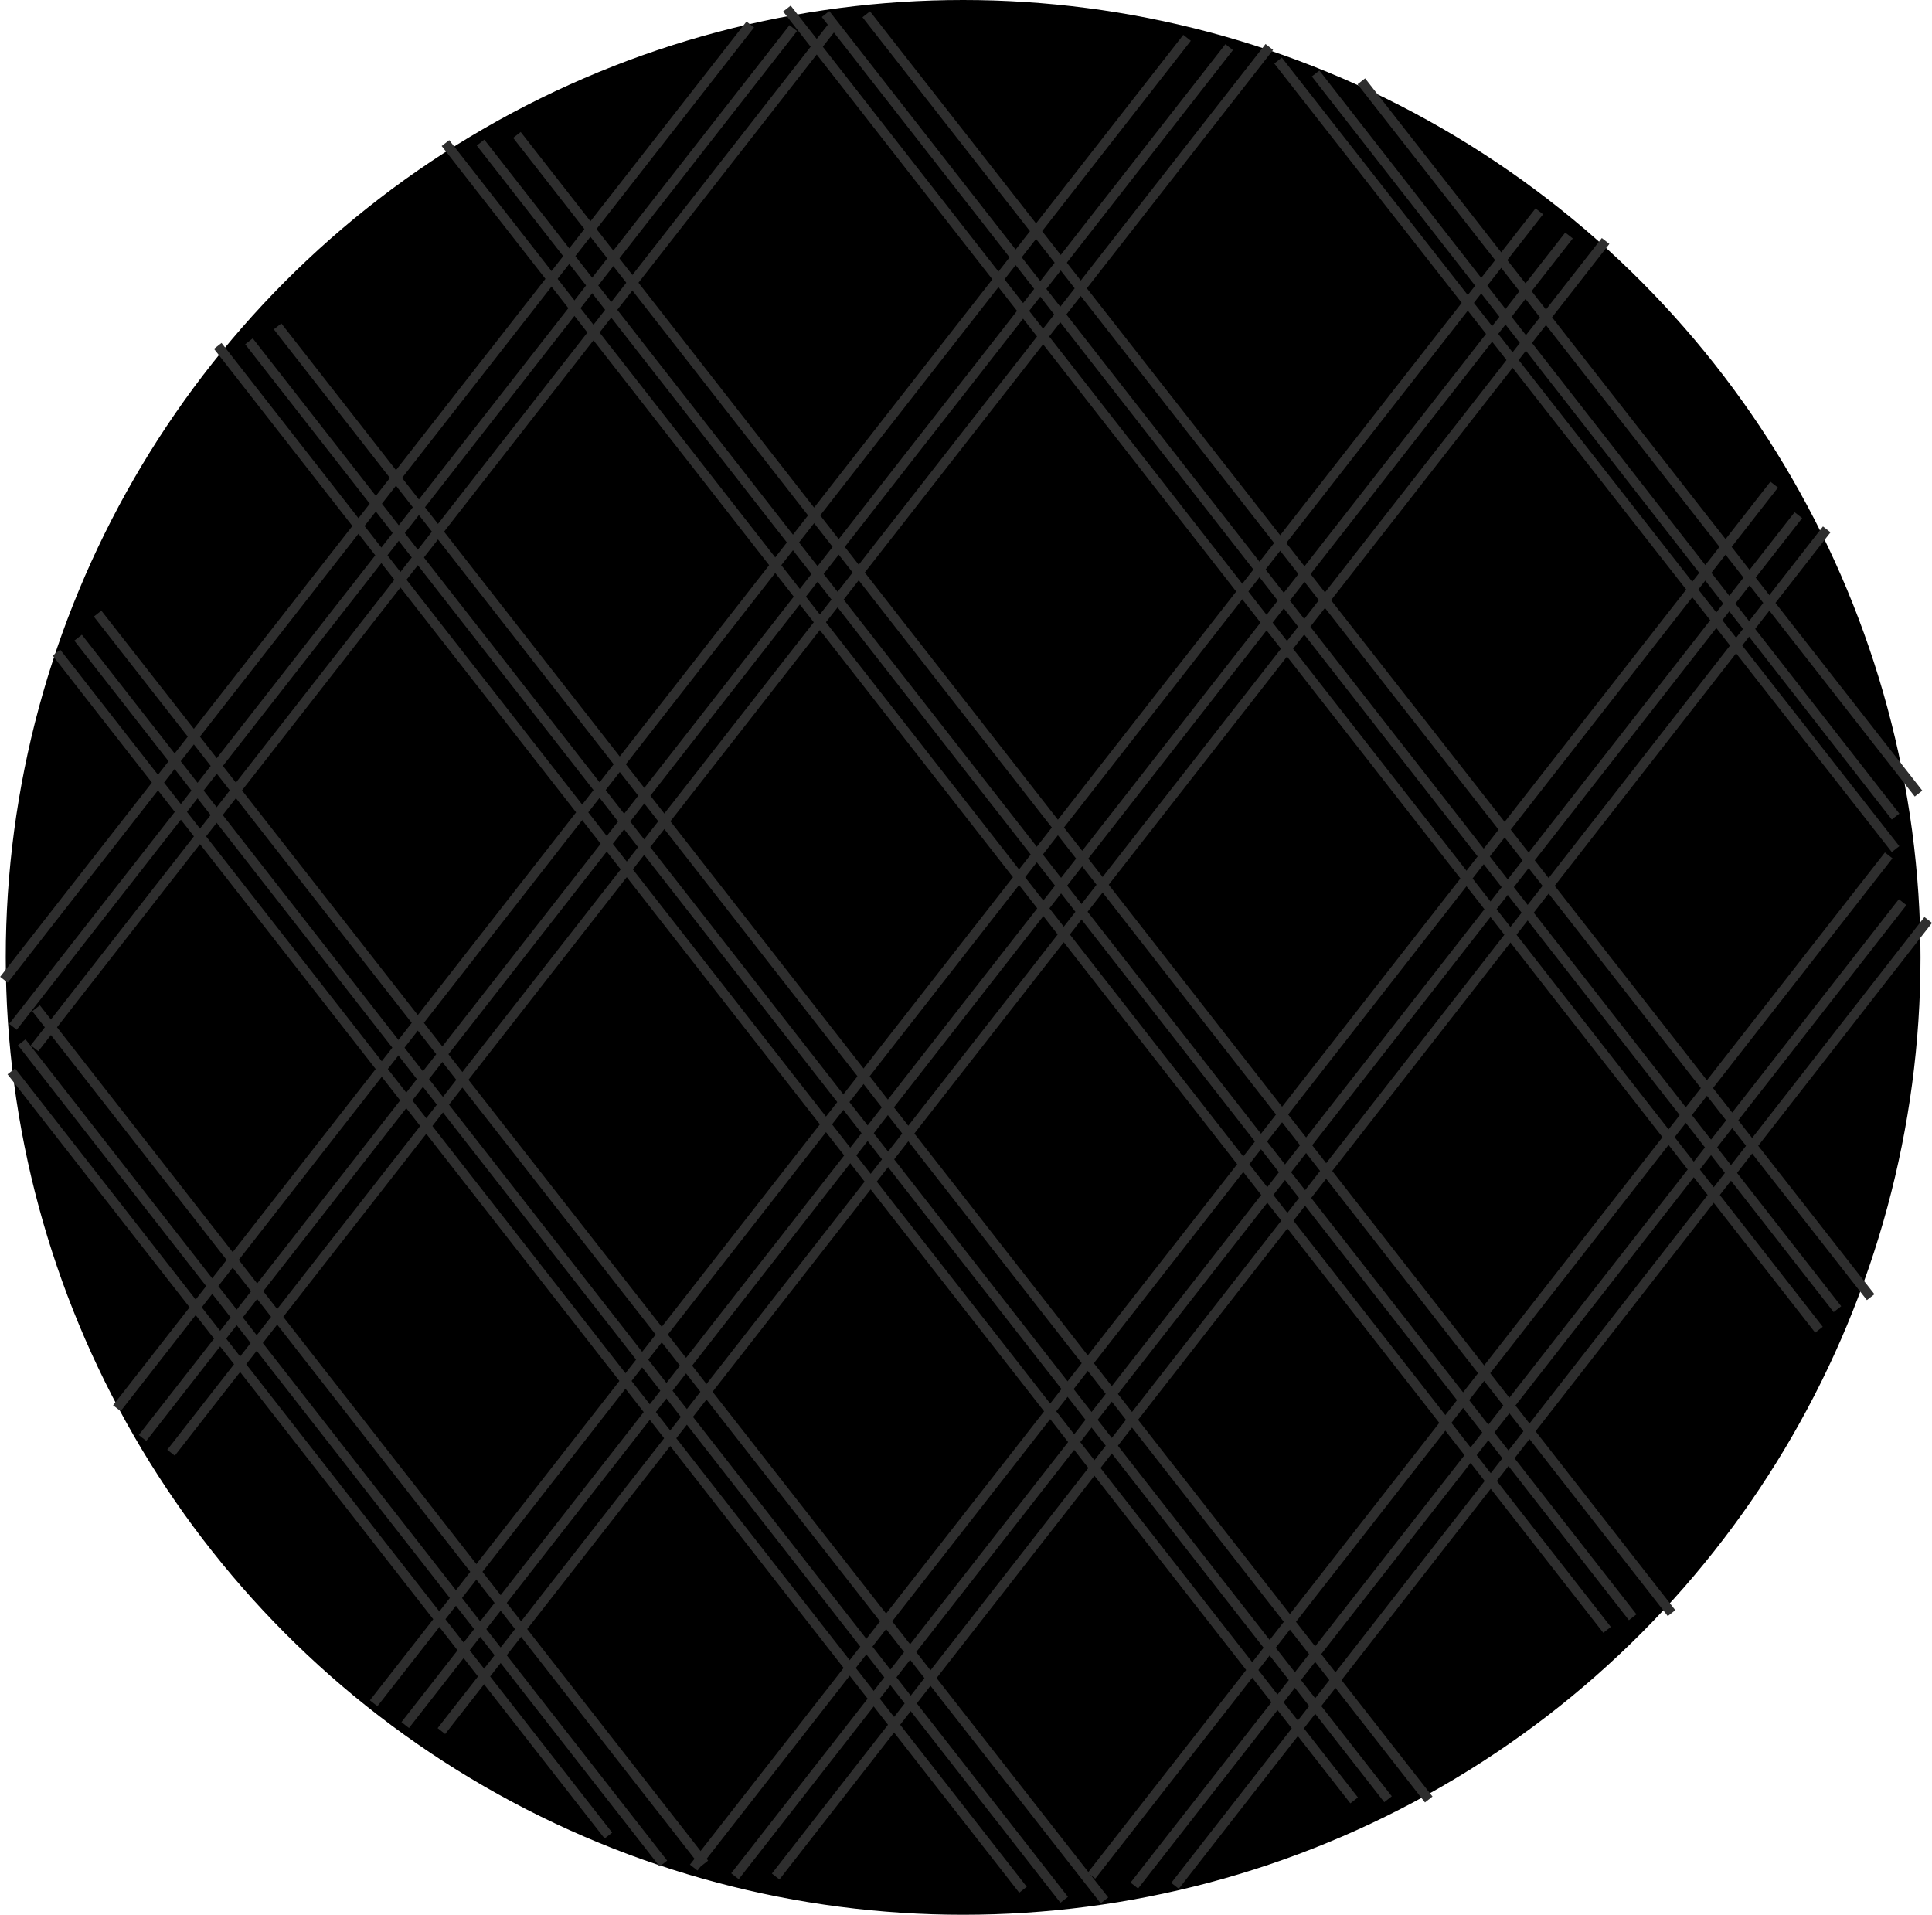 <svg width="1009" height="1000" viewBox="0 0 1009 1000" fill="none" xmlns="http://www.w3.org/2000/svg">
<circle cx="503" cy="500" r="495" fill="black" stroke="black" stroke-width="10"/>
<line x1="40.785" y1="333.031" x2="555.774" y2="992.188" stroke="#2E2E2E" stroke-width="5"/>
<line x1="130.029" y1="178.254" x2="724.91" y2="939.668" stroke="#2E2E2E" stroke-width="5"/>
<line x1="250.97" y1="74.461" x2="852.681" y2="844.615" stroke="#2E2E2E" stroke-width="5"/>
<line x1="431.144" y1="7.325" x2="959.616" y2="683.737" stroke="#2E2E2E" stroke-width="5"/>
<line x1="687.085" y1="38.373" x2="989.971" y2="426.462" stroke="#2E2E2E" stroke-width="5"/>
<line x1="11.348" y1="544.327" x2="346.459" y2="973.25" stroke="#2E2E2E" stroke-width="5"/>
<line x1="74.429" y1="750.993" x2="641.944" y2="24.607" stroke="#2E2E2E" stroke-width="5"/>
<line x1="6.772" y1="536.259" x2="414.288" y2="14.662" stroke="#2E2E2E" stroke-width="5"/>
<line x1="211.632" y1="900.932" x2="819.427" y2="122.989" stroke="#2E2E2E" stroke-width="5"/>
<line x1="383.842" y1="979.884" x2="939.217" y2="269.037" stroke="#2E2E2E" stroke-width="5"/>
<line x1="592.403" y1="984.752" x2="993.657" y2="471.169" stroke="#2E2E2E" stroke-width="5"/>
<line x1="50.969" y1="320.459" x2="576.812" y2="992.494" stroke="#2E2E2E" stroke-width="5"/>
<line x1="144.97" y1="170.461" x2="746.169" y2="939.804" stroke="#2E2E2E" stroke-width="5"/>
<line x1="269.97" y1="70.461" x2="872.97" y2="842.461" stroke="#2E2E2E" stroke-width="5"/>
<line x1="452.401" y1="7.459" x2="976.969" y2="677.459" stroke="#2E2E2E" stroke-width="5"/>
<line x1="710.969" y1="42.46" x2="1001.97" y2="414.46" stroke="#2E2E2E" stroke-width="5"/>
<line x1="18.837" y1="526.565" x2="367.851" y2="973.283" stroke="#2E2E2E" stroke-width="5"/>
<line x1="89.319" y1="758.686" x2="662.914" y2="24.517" stroke="#2E2E2E" stroke-width="5"/>
<line x1="18.03" y1="547.461" x2="436.299" y2="11.888" stroke="#2E2E2E" stroke-width="5"/>
<line x1="230.526" y1="904.068" x2="838.533" y2="125.854" stroke="#2E2E2E" stroke-width="5"/>
<line x1="405.1" y1="980.022" x2="954.029" y2="276.462" stroke="#2E2E2E" stroke-width="5"/>
<line x1="613.659" y1="984.89" x2="1007.03" y2="480.463" stroke="#2E2E2E" stroke-width="5"/>
<line x1="29.479" y1="340.844" x2="534.266" y2="986.941" stroke="#2E2E2E" stroke-width="5"/>
<line x1="113.729" y1="180.649" x2="707.211" y2="940.273" stroke="#2E2E2E" stroke-width="5"/>
<line x1="232.641" y1="74.718" x2="839.299" y2="851.204" stroke="#2E2E2E" stroke-width="5"/>
<line x1="410.97" y1="4.461" x2="949.97" y2="694.461" stroke="#2E2E2E" stroke-width="5"/>
<line x1="667.468" y1="31.619" x2="989.968" y2="443.459" stroke="#2E2E2E" stroke-width="5"/>
<line x1="5.898" y1="559.517" x2="317.732" y2="958.647" stroke="#2E2E2E" stroke-width="5"/>
<line x1="61.03" y1="735.461" x2="619.945" y2="19.743" stroke="#2E2E2E" stroke-width="5"/>
<line x1="2.037" y1="511.688" x2="391.83" y2="12.777" stroke="#2E2E2E" stroke-width="5"/>
<line x1="195.148" y1="889.553" x2="803.913" y2="110.369" stroke="#2E2E2E" stroke-width="5"/>
<line x1="362.291" y1="975.371" x2="926.583" y2="253.11" stroke="#2E2E2E" stroke-width="5"/>
<line x1="570.051" y1="979.614" x2="986.382" y2="446.735" stroke="#2E2E2E" stroke-width="5"/>
</svg>
